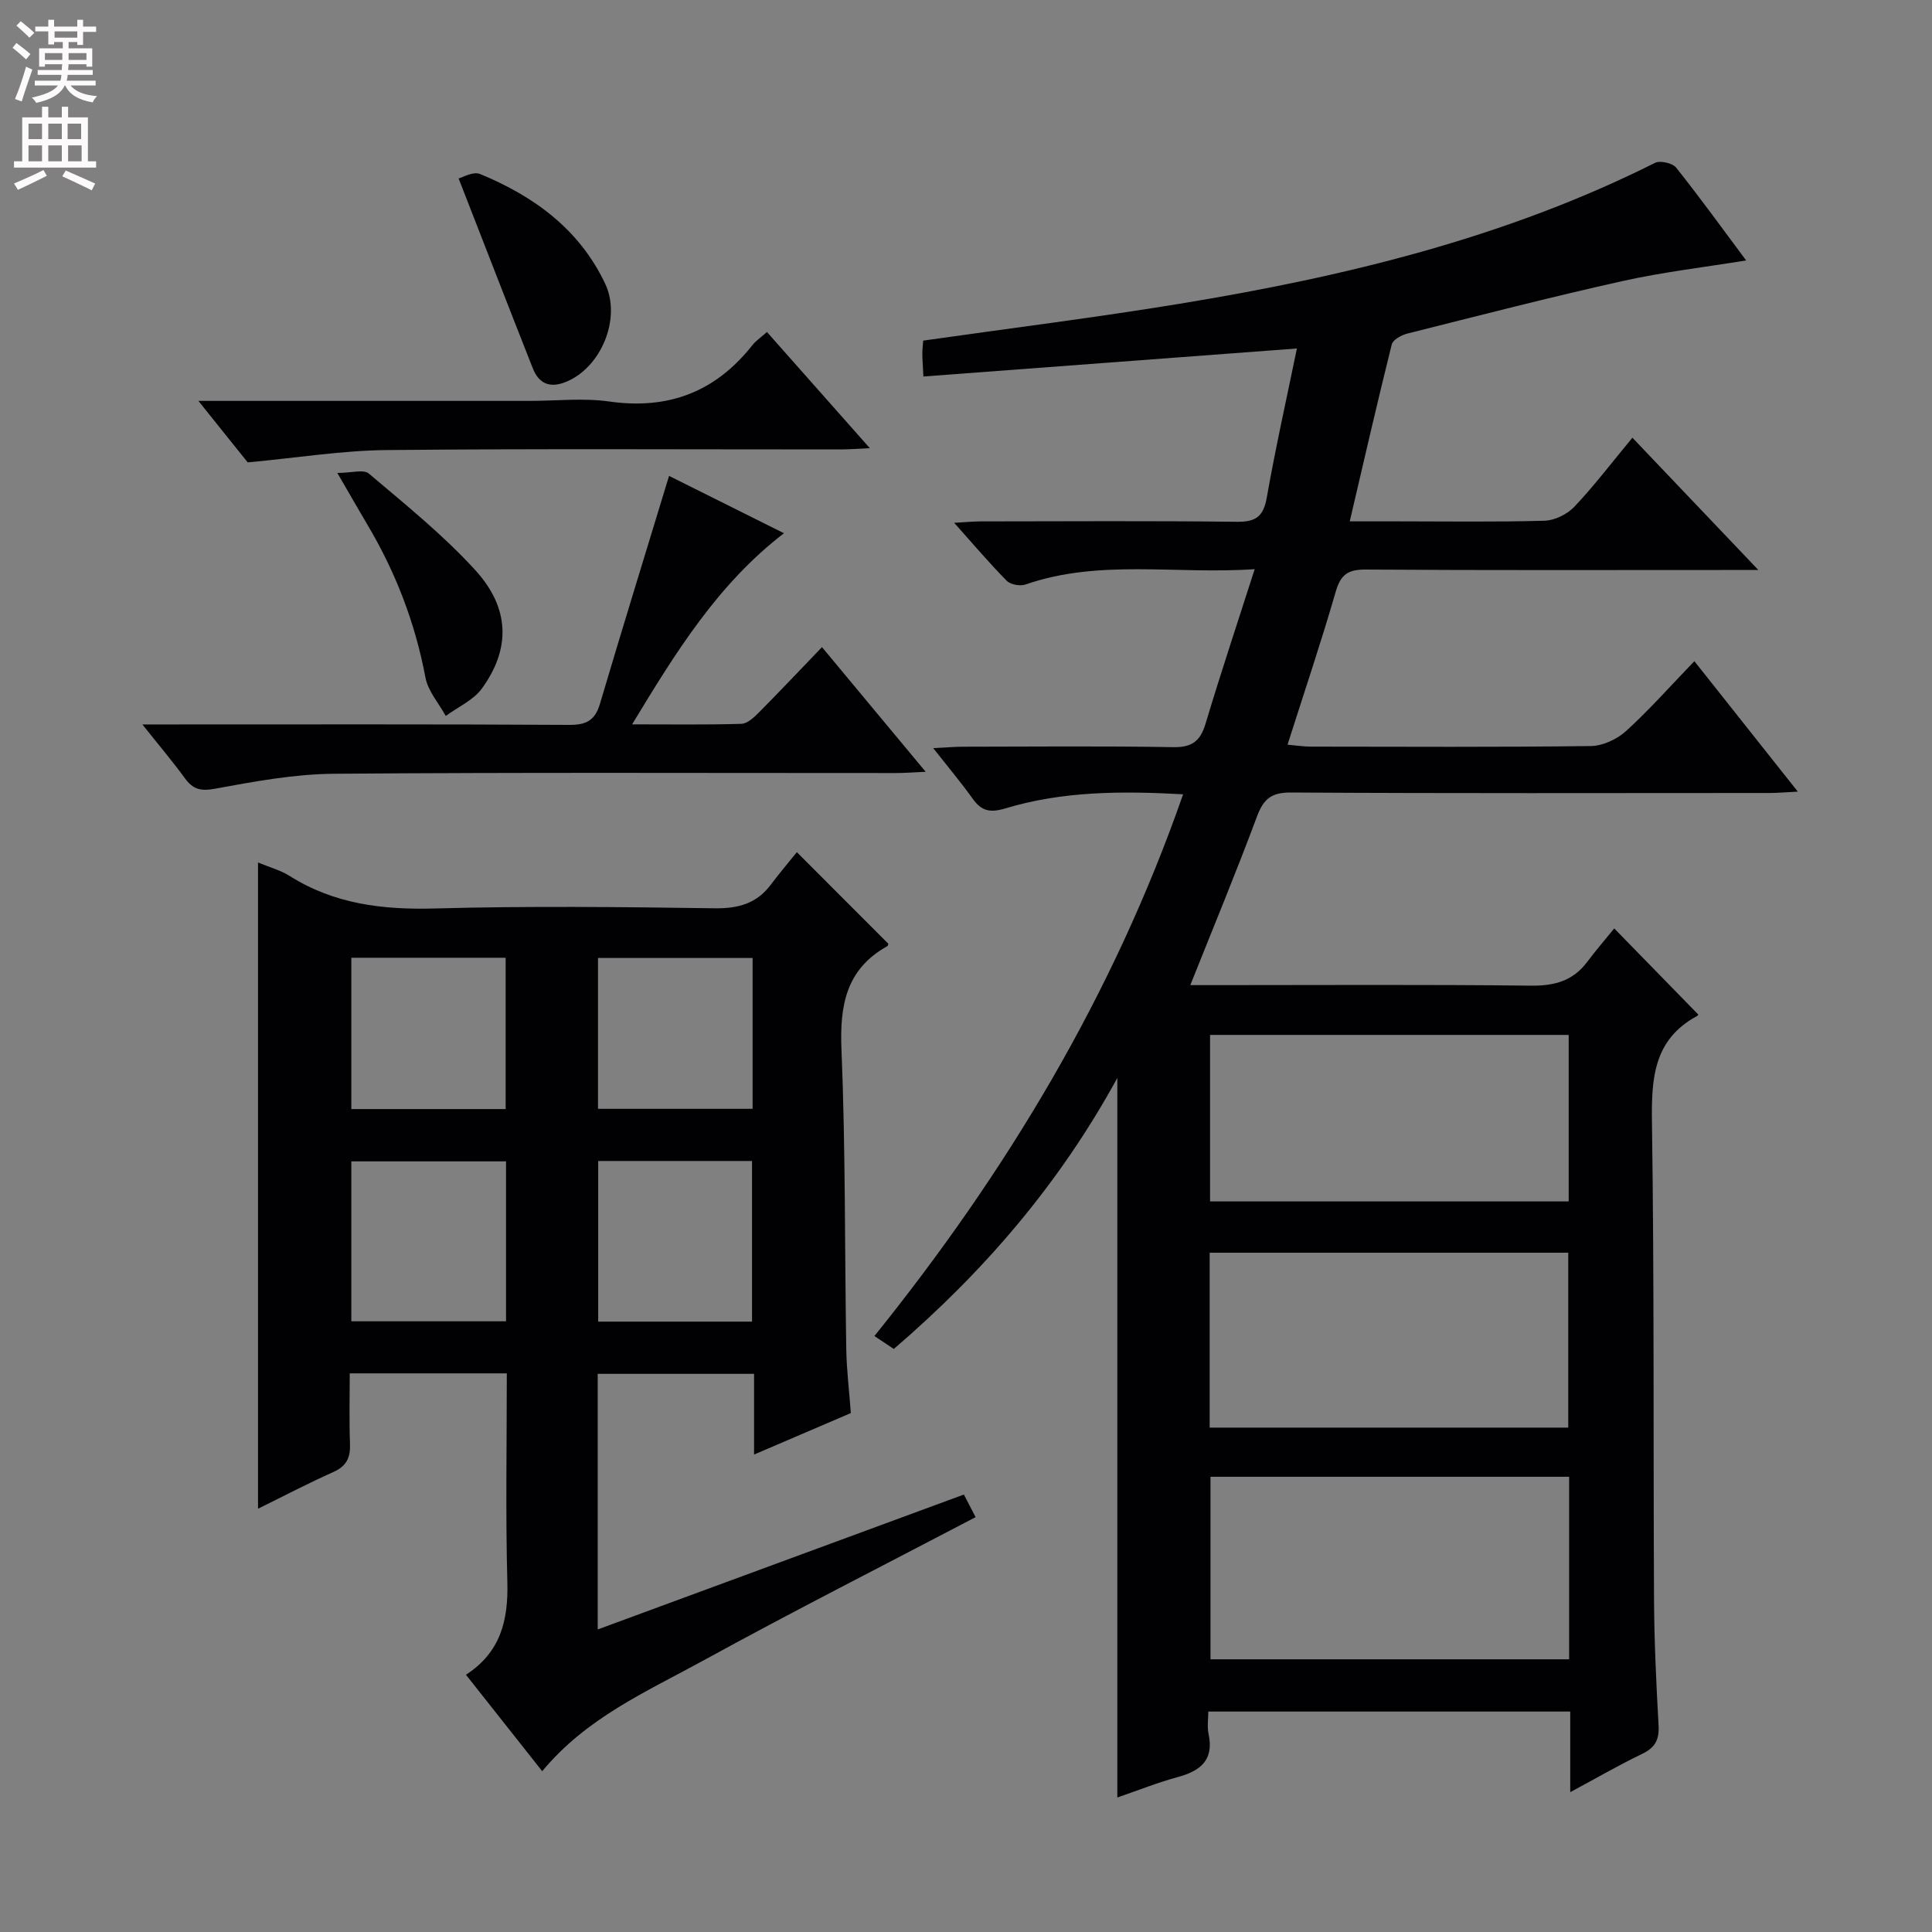 <svg enable-background="new 0 0 400 400" viewBox="0 0 400 400" xmlns="http://www.w3.org/2000/svg"><rect x="0" y="0" width="400" height="400" fill="#808080" stroke="none"/><g fill="#010103"><path d="m185.05 279.29c-1.41-.94-2.63-1.76-4.01-2.68 27.27-33.87 49.39-70.52 63.91-112.16-12.77-.71-24.98-.66-36.84 2.93-3.15.95-4.92.52-6.73-2.02-2.38-3.32-5.02-6.47-8.17-10.47 2.73-.13 4.46-.29 6.2-.29 14.5-.02 29-.16 43.49.09 3.88.07 5.61-1.24 6.69-4.84 3.14-10.46 6.59-20.82 10.18-32.01-16.46 1.12-32.18-2.14-47.46 3.18-1.1.38-3.09.02-3.87-.77-3.59-3.63-6.9-7.54-10.89-12.01 2.41-.13 3.97-.29 5.54-.29 17.66-.02 35.33-.13 52.99.08 3.93.05 5.5-1.09 6.19-5.01 1.84-10.4 4.15-20.72 6.24-30.87-26.2 1.97-51.58 3.87-77.33 5.8-.12-2.5-.22-3.62-.22-4.74 0-.96.13-1.92.18-2.69 17.91-2.55 35.53-4.75 53.04-7.62 34.03-5.58 67.38-13.59 98.47-29.18 1.07-.54 3.62.04 4.38.99 5.06 6.36 9.83 12.96 14.49 19.21-8.58 1.4-17.21 2.4-25.64 4.28-14.9 3.32-29.69 7.14-44.49 10.86-1.23.31-2.99 1.27-3.24 2.24-2.97 11.9-5.71 23.85-8.7 36.64h9.83c10.17 0 20.34.16 30.49-.13 2.13-.06 4.72-1.34 6.2-2.91 4.1-4.34 7.73-9.12 12-14.28 8.55 8.98 16.85 17.7 26.08 27.39-2.88 0-4.61 0-6.34 0-25 0-49.99.08-74.99-.09-3.63-.02-5.15 1.04-6.17 4.57-3.03 10.48-6.52 20.82-9.98 31.69 1.95.17 3.37.4 4.8.4 19.33.02 38.66.13 57.99-.12 2.47-.03 5.42-1.4 7.28-3.09 4.79-4.35 9.1-9.24 14.16-14.48 7.2 9.08 13.95 17.6 21.42 27.01-2.58.13-4.26.28-5.94.28-33 .01-65.99.1-98.99-.1-4.1-.03-5.7 1.35-7.06 5-4.28 11.49-8.98 22.82-13.79 34.88h5.54c21.66 0 43.33-.14 64.99.11 4.89.06 8.7-.99 11.65-4.93 1.79-2.39 3.75-4.65 5.59-6.92 6.38 6.54 11.82 12.11 17.37 17.8.12-.22.03.2-.21.33-9 4.85-9.48 12.87-9.35 21.98.48 32.99.26 65.98.43 98.97.05 8.65.46 17.29.94 25.93.16 2.9-.67 4.57-3.34 5.86-4.9 2.36-9.61 5.09-14.95 7.96 0-5.86 0-11.1 0-16.69-24.95 0-49.53 0-74.93 0 0 1.47-.27 3.11.05 4.62 1.17 5.47-1.72 7.69-6.46 8.97-4.13 1.12-8.13 2.73-12.43 4.2 0-49.51 0-98.68 0-148.97-11.97 21.88-27.51 39.99-46.28 56.11zm139.82 26.46c-25.05 0-49.63 0-74.25 0v37.79h74.25c0-12.69 0-25 0-37.79zm-74.42-10.18h74.24c0-12.28 0-24.19 0-36.21-24.86 0-49.42 0-74.24 0zm74.33-81.3c-24.96 0-49.52 0-74.25 0v34.47h74.25c0-11.52 0-22.78 0-34.47z"/><path d="m53.42 178.57c2.36.98 4.65 1.59 6.57 2.8 9.24 5.83 19.27 7.01 30.02 6.72 19.31-.53 38.65-.31 57.98-.04 4.9.07 8.7-1 11.64-4.94 1.79-2.39 3.73-4.66 5.35-6.68 6.91 6.92 12.87 12.88 18.93 18.95.02-.05-.01.4-.22.52-8.56 4.79-9.85 12.28-9.47 21.45.85 20.62.65 41.28.99 61.92.07 4.3.6 8.6.95 13.29-6.57 2.82-13.05 5.6-20.04 8.59 0-5.79 0-11.03 0-16.71-10.9 0-21.46 0-32.37 0v52.92c25.61-9.44 50.6-18.64 75.81-27.93.82 1.58 1.65 3.18 2.43 4.68-19 9.96-37.95 19.57-56.57 29.79-11.6 6.36-23.98 11.73-33.16 22.81-5.35-6.76-10.45-13.21-15.79-19.97 7.21-4.68 8.78-11.32 8.57-19.17-.38-14.29-.11-28.6-.11-43.23-10.9 0-21.44 0-32.52 0 0 4.97-.13 9.77.05 14.56.11 2.82-.66 4.62-3.41 5.85-5.23 2.33-10.31 5-15.63 7.62 0-44.83 0-89.03 0-133.8zm51.35 61.88c-10.93 0-21.43 0-32.03 0v33.11h32.03c0-11.14 0-21.9 0-33.11zm50.93-.08c-10.97 0-21.36 0-31.85 0v33.26h31.85c0-11.19 0-22.07 0-33.26zm-51.01-42.08c-10.99 0-21.38 0-31.95 0v31.33h31.95c0-10.62 0-20.85 0-31.33zm51.13.05c-10.97 0-21.47 0-32.01 0v31.23h32.01c0-10.54 0-20.65 0-31.23z"/><path d="m138.52 98.53c7.15 3.57 15.29 7.63 23.79 11.87-13.72 10.55-22.38 24.62-31.44 39.57 8.13 0 15.38.11 22.63-.11 1.23-.04 2.6-1.32 3.6-2.33 4.32-4.35 8.53-8.82 13.08-13.55 7.33 8.81 14.09 16.94 21.47 25.81-2.67.12-4.4.26-6.14.26-38.81.01-77.62-.16-116.42.15-8.21.07-16.47 1.61-24.59 3.1-2.97.54-4.55.12-6.22-2.17-2.54-3.49-5.34-6.79-8.8-11.14h5.93c27.48 0 54.96-.07 82.45.09 3.54.02 5.34-.93 6.36-4.38 4.64-15.68 9.48-31.31 14.3-47.17z"/><path d="m41.08 83h68.61c5.5 0 11.08-.64 16.47.13 12.27 1.74 22.01-2.02 29.63-11.69.71-.9 1.72-1.56 3-2.7 6.92 7.82 13.79 15.57 21.3 24.05-2.65.12-4.38.26-6.12.26-31.31.01-62.63-.18-93.93.13-9.19.09-18.37 1.59-28.75 2.55-2.48-3.06-5.97-7.43-10.21-12.73z"/><path d="m69.84 97.92c2.88 0 5.44-.8 6.53.13 7.57 6.42 15.39 12.7 22.05 20.01 7.2 7.9 7.29 16.32 1.35 24.49-1.76 2.42-4.95 3.82-7.48 5.68-1.44-2.63-3.67-5.12-4.2-7.93-2.14-11.39-6.22-21.95-12.14-31.87-1.76-2.97-3.47-5.98-6.11-10.51z"/><path d="m94.95 36.94c.78-.18 2.99-1.5 4.42-.92 11.18 4.6 20.59 11.44 25.93 22.73 3.41 7.22-.89 17.48-8.26 20.37-3.32 1.3-5.51.22-6.73-2.87-5.07-12.84-10.06-25.71-15.36-39.31z"/></g><path d="m2.6 9.9.8-1c.9.7 1.9 1.4 2.9 2.3l-.9 1.1c-1.1-1-2-1.8-2.8-2.4zm.5 10.6c.9-2.1 1.6-4.3 2.3-6.7.4.2.8.4 1.3.6-.7 2.1-1.5 4.3-2.2 6.6zm.3-15.2.9-.9c1 .8 2 1.6 2.8 2.4l-1 1c-.9-.9-1.8-1.7-2.7-2.5zm12.6-1.2h1.2v1.4h2.7v1.1h-2.7v2.7h-1.2v-.6h-1.8v1.3h4.9v3.8h-1.2v-.5h-3.7c0 .4-.1.9-.1 1.2h5.1v1h-5.2c0 .5-.1.9-.2 1.2h6v1h-5.2c1.1 1.3 2.9 2 5.5 2.2-.4.4-.7.8-.9 1.3-2.9-.5-4.8-1.6-5.7-3.5h-.1c-.8 1.7-2.7 2.9-5.9 3.6-.2-.4-.6-.8-.9-1.1 2.8-.6 4.6-1.4 5.4-2.5h-4.8v-1h5.3c.1-.3.2-.7.2-1.2h-4.9v-1h5c0-.4 0-.8.1-1.2h-3.6v.5h-1.2v-3.8h4.9v-1.3h-1.8v.5h-1.2v-2.7h-2.7v-1h2.7v-1.4h1.2v1.4h4.8zm-6.7 8.3h3.6c0-.4 0-.9 0-1.4h-3.6zm1.9-4.6h4.8v-1.3h-4.7v1.3zm6.7 3.2h-3.7v1.4h3.7z" fill="#fcfafa"/><path d="m8.7 22.1h1.3v2.2h2.8v-2.2h1.3v2.2h4.1v9.1h1.7v1.3h-17v-1.3h1.7v-9.1h4.1zm.3 13.1.7 1.2c-1.8.9-3.8 1.9-6 2.9-.2-.4-.5-.8-.8-1.3 2.3-1 4.4-1.9 6.1-2.8zm-3.1-6.4h2.8v-3.2h-2.8zm0 4.6h2.8v-3.3h-2.8zm4.1-4.6h2.8v-3.2h-2.8zm0 4.6h2.8v-3.3h-2.8zm3.6 1.9c2.1.9 4.1 1.8 6.1 2.7l-.7 1.4c-2.2-1.1-4.2-2-6.1-2.9zm3.2-9.7h-2.8v3.2h2.8zm-2.7 7.8h2.8v-3.3h-2.8z" fill="#fcfafa"/></svg>